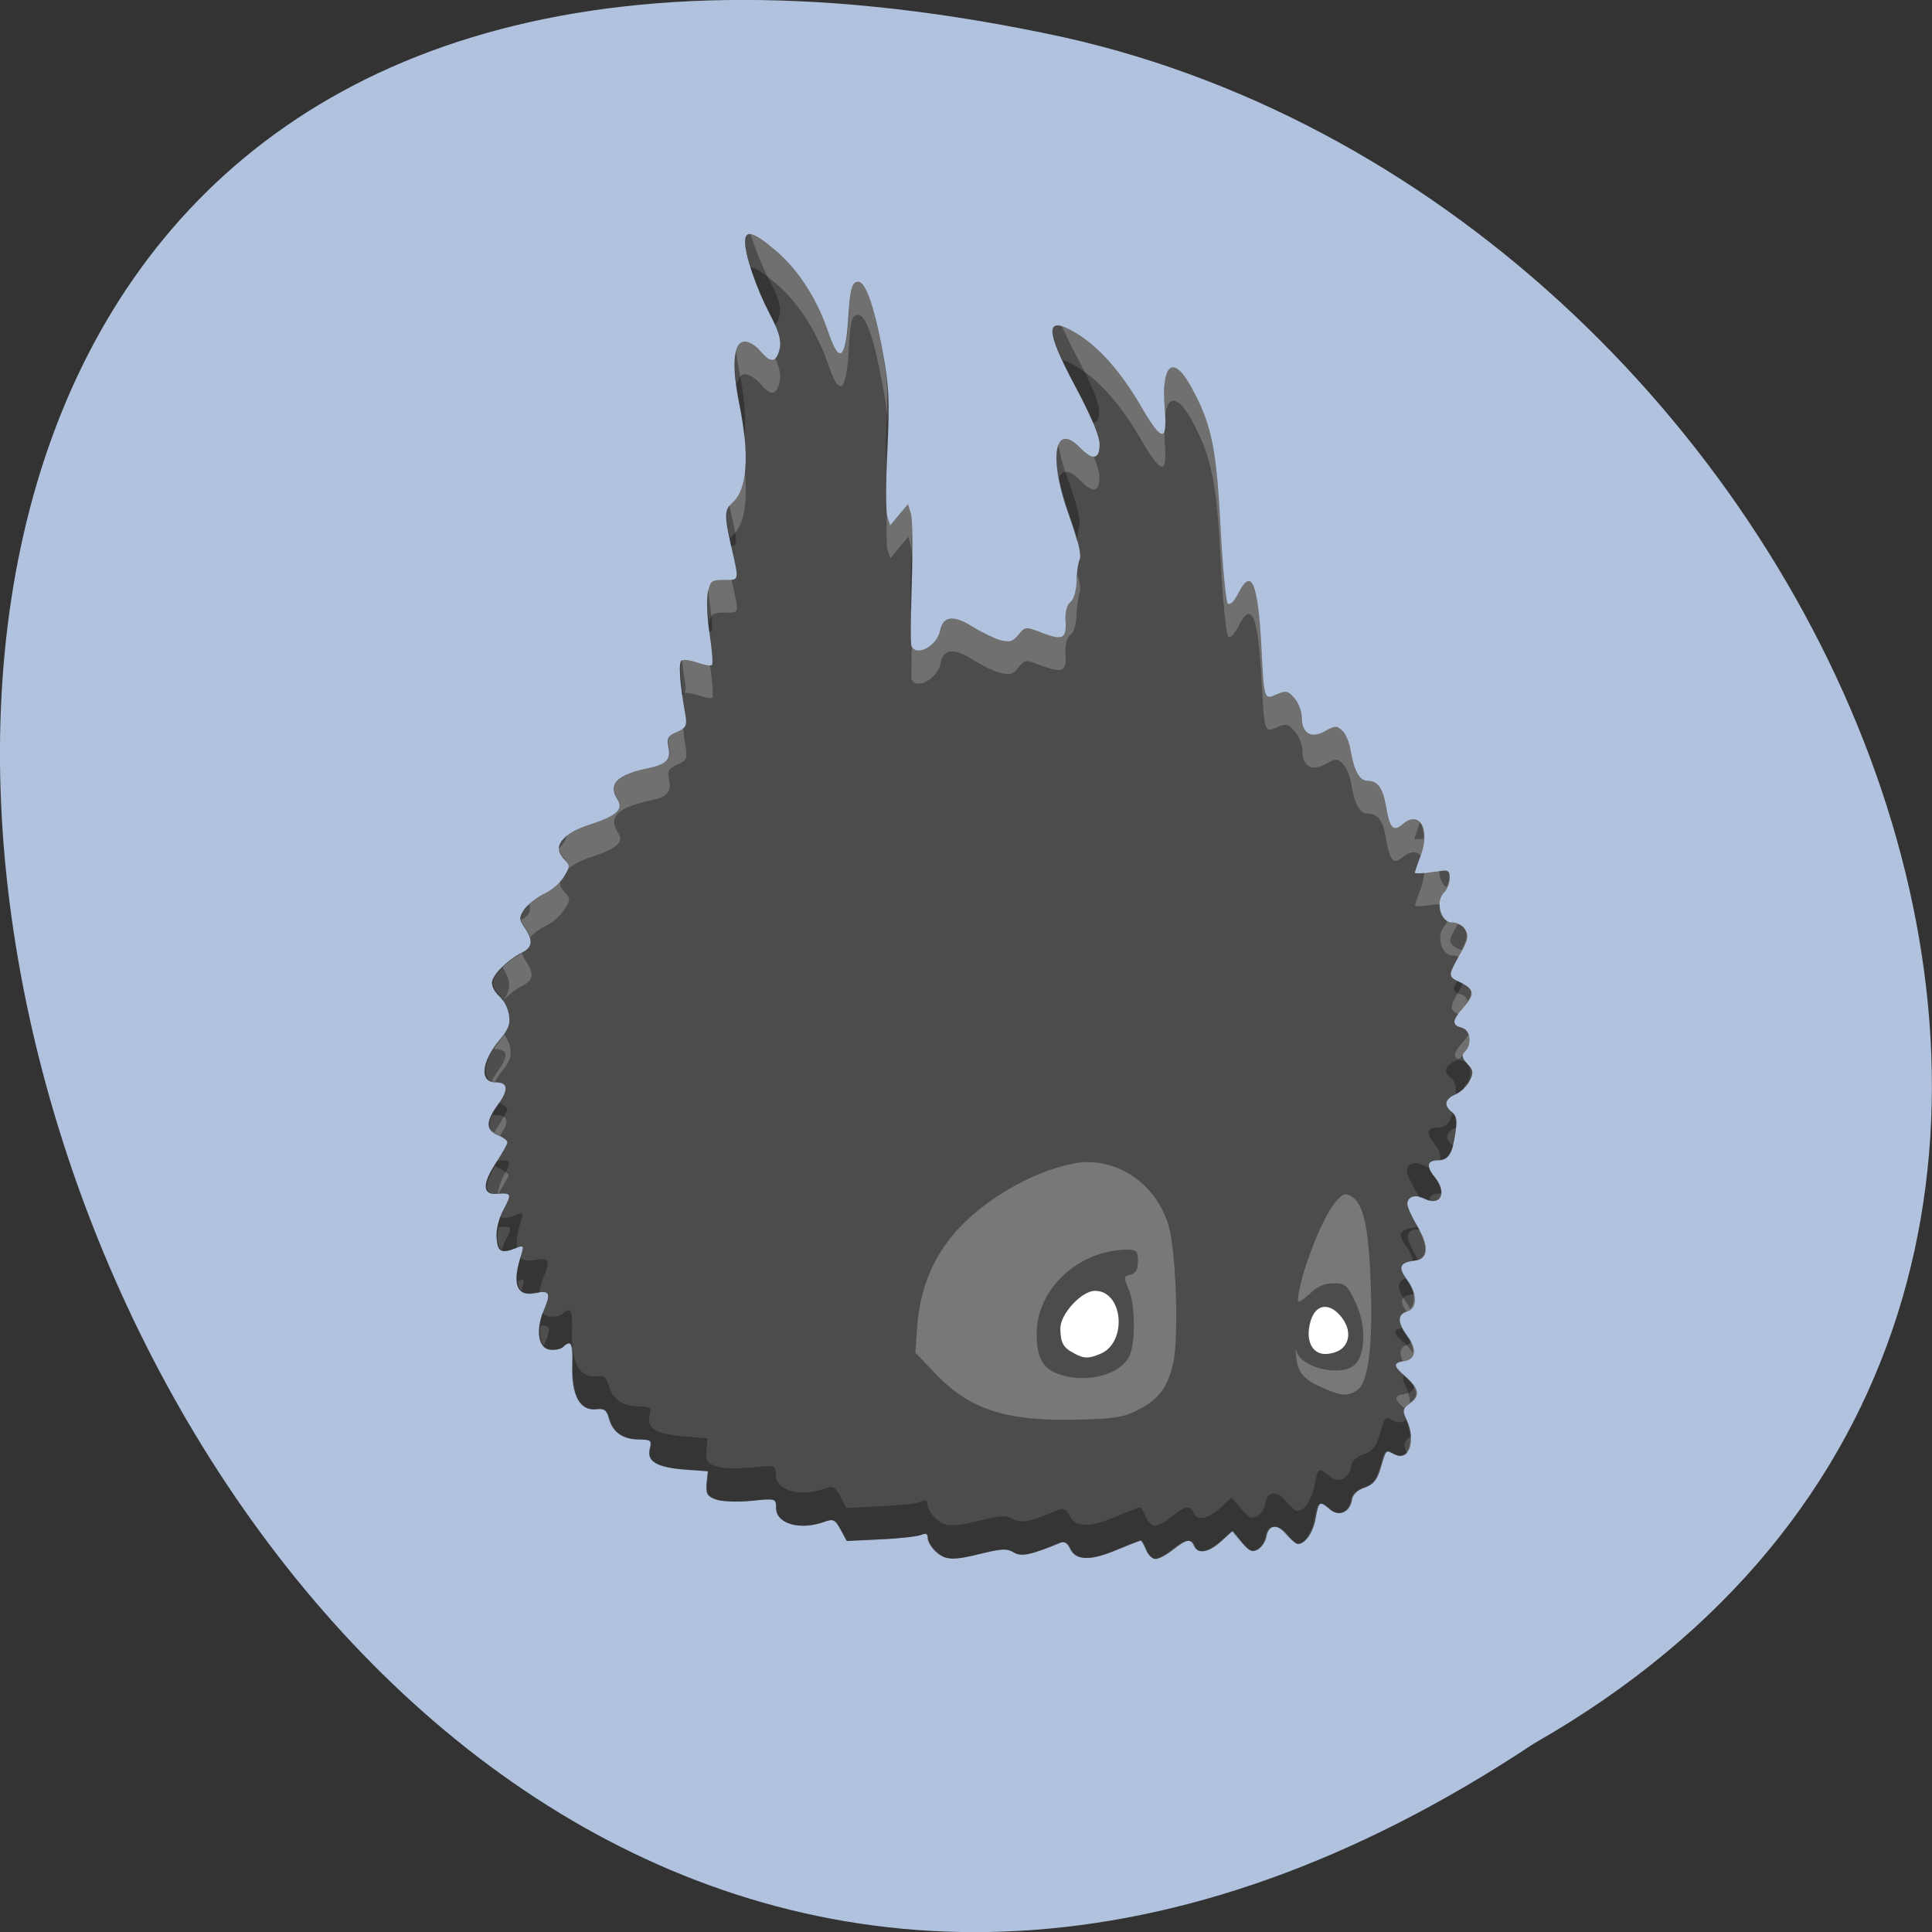 <svg xmlns="http://www.w3.org/2000/svg" viewBox="0 0 22 22"><rect x="0" y="0" width="22" height="22" fill="#333333" stroke="none"/><path d="m 17.465 19.855 c -16.539 10.996 -26.727 -24.07 -5.348 -19.43 c 8.836 1.98 14.199 14.387 5.348 19.43" fill="#b0c2de"/><path d="m 10.656 17.668 c -0.047 -0.047 -0.09 -0.117 -0.09 -0.156 c 0 -0.047 -0.02 -0.059 -0.074 -0.035 c -0.043 0.02 -0.254 0.043 -0.465 0.051 l -0.383 0.02 l -0.07 -0.129 c -0.063 -0.117 -0.086 -0.125 -0.184 -0.09 c -0.277 0.102 -0.551 0.023 -0.551 -0.156 c 0 -0.109 0 -0.113 -0.285 -0.082 c -0.16 0.016 -0.332 0.008 -0.402 -0.016 c -0.098 -0.039 -0.113 -0.066 -0.105 -0.184 l 0.016 -0.137 l -0.27 -0.02 c -0.316 -0.027 -0.43 -0.094 -0.391 -0.238 c 0.023 -0.094 0.012 -0.102 -0.121 -0.105 c -0.184 0 -0.301 -0.078 -0.344 -0.238 c -0.027 -0.098 -0.055 -0.117 -0.148 -0.105 c -0.184 0.02 -0.277 -0.156 -0.27 -0.488 c 0.008 -0.266 -0.012 -0.309 -0.105 -0.223 c -0.027 0.027 -0.094 0.039 -0.152 0.031 c -0.133 -0.016 -0.164 -0.223 -0.066 -0.457 c 0.078 -0.188 0.063 -0.219 -0.102 -0.188 c -0.215 0.043 -0.266 -0.105 -0.156 -0.445 c 0.027 -0.09 0.023 -0.098 -0.051 -0.07 c -0.176 0.07 -0.219 0.051 -0.23 -0.109 c -0.008 -0.098 0.02 -0.223 0.078 -0.328 c 0.094 -0.18 0.09 -0.188 -0.078 -0.176 c -0.16 0.012 -0.168 -0.109 -0.016 -0.344 c 0.078 -0.117 0.137 -0.227 0.137 -0.242 c 0 -0.02 -0.047 -0.059 -0.109 -0.082 c -0.141 -0.063 -0.141 -0.152 0.004 -0.352 c 0.121 -0.172 0.113 -0.25 -0.031 -0.25 c -0.184 0 -0.164 -0.234 0.047 -0.484 c 0.105 -0.125 0.125 -0.188 0.105 -0.293 c -0.012 -0.074 -0.063 -0.168 -0.109 -0.207 c -0.043 -0.035 -0.082 -0.105 -0.082 -0.148 c 0 -0.086 0.176 -0.266 0.344 -0.348 c 0.117 -0.059 0.125 -0.137 0.027 -0.281 c -0.066 -0.098 -0.066 -0.113 0 -0.211 c 0.043 -0.059 0.141 -0.137 0.223 -0.176 c 0.078 -0.035 0.18 -0.121 0.223 -0.191 c 0.074 -0.121 0.074 -0.129 -0.004 -0.211 c -0.125 -0.133 -0.012 -0.285 0.293 -0.383 c 0.316 -0.102 0.398 -0.176 0.32 -0.293 c -0.109 -0.172 0 -0.281 0.367 -0.355 c 0.195 -0.043 0.246 -0.098 0.215 -0.238 c -0.02 -0.102 -0.004 -0.129 0.098 -0.172 c 0.105 -0.047 0.117 -0.07 0.094 -0.203 c -0.066 -0.371 -0.078 -0.586 -0.039 -0.609 c 0.023 -0.016 0.105 -0.004 0.18 0.023 c 0.078 0.027 0.148 0.039 0.164 0.027 c 0.012 -0.016 0 -0.172 -0.027 -0.348 c -0.027 -0.18 -0.035 -0.391 -0.02 -0.473 c 0.027 -0.137 0.043 -0.148 0.184 -0.148 c 0.176 0 0.172 0.02 0.086 -0.363 c -0.086 -0.383 -0.082 -0.43 0.016 -0.523 c 0.164 -0.152 0.188 -0.543 0.074 -1.109 c -0.094 -0.465 -0.07 -0.719 0.063 -0.719 c 0.047 0 0.125 0.047 0.172 0.105 c 0.102 0.121 0.164 0.137 0.203 0.039 c 0.051 -0.125 0.027 -0.23 -0.102 -0.473 c -0.141 -0.27 -0.273 -0.652 -0.273 -0.805 c 0 -0.148 0.102 -0.117 0.367 0.113 c 0.25 0.219 0.457 0.543 0.586 0.926 c 0.121 0.355 0.195 0.297 0.223 -0.184 c 0.02 -0.328 0.043 -0.402 0.113 -0.402 c 0.082 0 0.176 0.262 0.27 0.75 c 0.082 0.437 0.09 0.59 0.063 1.164 c -0.02 0.367 -0.02 0.711 0 0.766 l 0.031 0.094 l 0.203 -0.242 l 0.035 0.117 c 0.016 0.066 0.02 0.418 0.008 0.781 c -0.012 0.363 -0.016 0.688 -0.004 0.715 c 0.051 0.133 0.293 0.004 0.328 -0.176 c 0.031 -0.16 0.152 -0.176 0.352 -0.051 c 0.105 0.066 0.25 0.137 0.324 0.16 c 0.117 0.031 0.148 0.02 0.215 -0.059 c 0.07 -0.09 0.086 -0.09 0.223 -0.039 c 0.273 0.109 0.324 0.094 0.313 -0.105 c -0.008 -0.113 0.012 -0.191 0.055 -0.227 c 0.039 -0.031 0.066 -0.129 0.07 -0.23 c 0 -0.094 0.016 -0.211 0.035 -0.254 c 0.023 -0.055 -0.02 -0.227 -0.113 -0.488 c -0.242 -0.668 -0.18 -1.09 0.117 -0.789 c 0.148 0.152 0.223 0.137 0.223 -0.035 c 0 -0.094 -0.094 -0.32 -0.266 -0.641 c -0.359 -0.672 -0.359 -0.844 0.008 -0.621 c 0.254 0.156 0.496 0.43 0.723 0.816 c 0.246 0.426 0.309 0.43 0.277 0.031 c -0.039 -0.523 0.105 -0.617 0.32 -0.207 c 0.215 0.402 0.27 0.676 0.316 1.57 c 0.023 0.453 0.063 0.844 0.082 0.863 c 0.027 0.023 0.074 -0.023 0.121 -0.117 c 0.148 -0.297 0.223 -0.125 0.262 0.609 c 0.031 0.617 0.031 0.605 0.176 0.543 c 0.105 -0.047 0.129 -0.039 0.203 0.047 c 0.047 0.055 0.082 0.152 0.082 0.215 c 0 0.184 0.109 0.246 0.266 0.156 c 0.113 -0.063 0.133 -0.063 0.195 -0.004 c 0.039 0.035 0.082 0.137 0.094 0.223 c 0.043 0.242 0.102 0.348 0.195 0.348 c 0.113 0 0.172 0.082 0.207 0.281 c 0.043 0.258 0.082 0.305 0.188 0.215 c 0.191 -0.168 0.32 0.047 0.211 0.348 c -0.039 0.102 -0.07 0.195 -0.07 0.203 c 0 0.012 0.09 0.008 0.199 -0.008 c 0.188 -0.027 0.199 -0.023 0.199 0.066 c 0 0.055 -0.027 0.129 -0.066 0.168 c -0.102 0.109 -0.039 0.34 0.094 0.34 c 0.059 0 0.125 0.035 0.152 0.086 c 0.039 0.07 0.027 0.125 -0.066 0.281 c -0.137 0.242 -0.137 0.25 0.008 0.316 c 0.16 0.078 0.168 0.133 0.039 0.281 c -0.137 0.152 -0.141 0.203 -0.027 0.234 c 0.102 0.023 0.125 0.191 0.039 0.273 c -0.039 0.039 -0.035 0.07 0.027 0.137 c 0.07 0.07 0.074 0.105 0.031 0.191 c -0.027 0.059 -0.102 0.129 -0.16 0.156 c -0.129 0.055 -0.145 0.129 -0.043 0.207 c 0.051 0.039 0.059 0.098 0.035 0.246 c -0.031 0.227 -0.082 0.301 -0.195 0.301 c -0.125 0 -0.141 0.066 -0.043 0.184 c 0.152 0.184 0.074 0.348 -0.117 0.25 c -0.102 -0.051 -0.191 -0.02 -0.191 0.063 c 0 0.035 0.051 0.148 0.113 0.25 c 0.137 0.227 0.129 0.375 -0.027 0.395 c -0.172 0.02 -0.195 0.074 -0.094 0.211 c 0.121 0.16 0.125 0.332 0.008 0.367 c -0.117 0.035 -0.113 0.125 0 0.281 c 0.113 0.148 0.098 0.266 -0.035 0.285 c -0.125 0.016 -0.125 0.055 -0.008 0.156 c 0.176 0.152 0.195 0.234 0.082 0.32 c -0.09 0.063 -0.098 0.086 -0.051 0.184 c 0.117 0.246 0.035 0.488 -0.133 0.402 c -0.102 -0.055 -0.094 -0.063 -0.16 0.16 c -0.039 0.133 -0.082 0.184 -0.18 0.219 c -0.082 0.027 -0.137 0.078 -0.145 0.137 c -0.023 0.145 -0.148 0.199 -0.25 0.109 c -0.117 -0.102 -0.129 -0.09 -0.164 0.102 c -0.027 0.16 -0.117 0.293 -0.199 0.293 c -0.023 0 -0.078 -0.047 -0.129 -0.109 c -0.105 -0.125 -0.211 -0.113 -0.234 0.031 c -0.008 0.051 -0.051 0.113 -0.094 0.141 c -0.063 0.035 -0.094 0.023 -0.184 -0.082 l -0.105 -0.129 l -0.129 0.117 c -0.141 0.129 -0.266 0.152 -0.305 0.055 c -0.039 -0.09 -0.094 -0.078 -0.246 0.043 c -0.074 0.059 -0.16 0.105 -0.199 0.105 c -0.035 0 -0.082 -0.047 -0.105 -0.105 c -0.023 -0.059 -0.051 -0.105 -0.059 -0.105 c -0.012 0 -0.133 0.047 -0.273 0.105 c -0.301 0.129 -0.469 0.125 -0.531 -0.012 c -0.027 -0.063 -0.066 -0.086 -0.109 -0.07 c -0.34 0.141 -0.449 0.164 -0.535 0.113 c -0.074 -0.047 -0.137 -0.043 -0.352 0.008 c -0.34 0.086 -0.426 0.082 -0.535 -0.02" fill="#4c4c4c"/><path d="m 12.398 13.234 c -0.059 -0.004 -0.117 0.004 -0.176 0.016 c -0.492 0.094 -1.074 0.445 -1.387 0.832 c -0.23 0.285 -0.359 0.617 -0.391 1.02 l -0.02 0.301 l 0.23 0.242 c 0.395 0.41 0.805 0.543 1.641 0.52 c 0.371 -0.008 0.5 -0.027 0.648 -0.102 c 0.246 -0.121 0.355 -0.262 0.418 -0.547 c 0.063 -0.305 0.031 -1.27 -0.055 -1.563 c -0.129 -0.43 -0.504 -0.715 -0.91 -0.719 m 0.449 0.996 c 0.098 0 0.113 0.02 0.113 0.133 c 0 0.094 -0.023 0.137 -0.086 0.152 c -0.078 0.02 -0.078 0.031 -0.02 0.164 c 0.074 0.176 0.082 0.609 0.008 0.762 c -0.098 0.207 -0.461 0.309 -0.766 0.219 c -0.215 -0.063 -0.289 -0.184 -0.289 -0.473 c 0 -0.512 0.48 -0.957 1.039 -0.957" fill="#787878"/><path d="m 12.535 15.414 c 0.305 -0.133 0.254 -0.715 -0.066 -0.715 c -0.152 0 -0.395 0.262 -0.395 0.43 c 0.004 0.164 0.031 0.215 0.156 0.281 c 0.113 0.063 0.168 0.063 0.305 0.004" fill="#fff"/><path d="m 15.457 15.828 c 0.125 -0.094 0.176 -0.496 0.152 -1.195 c -0.023 -0.66 -0.082 -0.93 -0.223 -1.012 c -0.066 -0.039 -0.102 -0.027 -0.184 0.074 c -0.156 0.184 -0.418 0.875 -0.422 1.117 c 0 0.027 0.055 -0.008 0.129 -0.074 c 0.09 -0.09 0.172 -0.125 0.277 -0.125 c 0.133 0 0.156 0.02 0.25 0.219 c 0.121 0.25 0.117 0.586 -0.008 0.707 c -0.152 0.145 -0.613 0.039 -0.664 -0.152 c -0.012 -0.039 -0.012 -0.012 -0.004 0.066 c 0.02 0.18 0.086 0.258 0.305 0.352 c 0.211 0.094 0.285 0.098 0.391 0.023" fill="#787878"/><g fill="#fff"><path d="m 15.285 15.352 c 0.102 -0.094 0.086 -0.25 -0.031 -0.379 c -0.133 -0.148 -0.281 -0.113 -0.332 0.078 c -0.059 0.207 0.016 0.367 0.168 0.367 c 0.07 0 0.156 -0.027 0.195 -0.066"/><path d="m 8.531 2.664 c -0.031 0.004 -0.047 0.035 -0.047 0.09 c 0 0.063 0.027 0.172 0.063 0.289 c 0.059 0.004 0.152 0.07 0.305 0.199 c 0.25 0.219 0.457 0.547 0.586 0.926 c 0.121 0.359 0.199 0.297 0.227 -0.184 c 0.016 -0.324 0.035 -0.398 0.109 -0.398 c 0.082 0 0.176 0.258 0.266 0.746 c 0.039 0.199 0.059 0.336 0.07 0.484 c 0.004 -0.316 -0.008 -0.527 -0.07 -0.859 c -0.09 -0.488 -0.184 -0.75 -0.266 -0.75 c -0.074 0 -0.094 0.074 -0.109 0.402 c -0.027 0.477 -0.105 0.539 -0.227 0.18 c -0.129 -0.379 -0.336 -0.703 -0.586 -0.922 c -0.164 -0.145 -0.266 -0.211 -0.32 -0.203 m 3.523 1.043 c -0.102 -0.012 -0.078 0.121 0.043 0.391 c 0.043 0.012 0.094 0.035 0.164 0.078 c 0.254 0.152 0.496 0.426 0.723 0.816 c 0.246 0.422 0.309 0.43 0.277 0.027 c -0.004 -0.059 0 -0.09 0 -0.141 c -0.02 0.125 -0.098 0.039 -0.277 -0.266 c -0.227 -0.387 -0.469 -0.664 -0.723 -0.816 c -0.09 -0.055 -0.16 -0.086 -0.207 -0.09 m -3.57 0.18 c -0.109 0 -0.141 0.176 -0.098 0.492 c 0.02 -0.066 0.047 -0.117 0.098 -0.117 c 0.047 0 0.125 0.051 0.172 0.109 c 0.102 0.121 0.164 0.133 0.203 0.039 c 0.039 -0.098 0.031 -0.184 -0.031 -0.332 c -0.039 0.035 -0.094 0.008 -0.172 -0.086 c -0.047 -0.059 -0.125 -0.105 -0.172 -0.105 m 4.895 0.297 c -0.094 -0.027 -0.141 0.133 -0.113 0.461 c 0 0.043 0 0.063 0 0.098 c 0.027 -0.254 0.152 -0.246 0.32 0.074 c 0.211 0.398 0.266 0.676 0.313 1.566 c 0.023 0.453 0.063 0.844 0.086 0.867 c 0.023 0.023 0.07 -0.027 0.117 -0.117 c 0.148 -0.301 0.223 -0.129 0.262 0.609 c 0.035 0.613 0.031 0.605 0.18 0.539 c 0.102 -0.043 0.125 -0.039 0.199 0.051 c 0.047 0.051 0.086 0.148 0.086 0.215 c 0 0.18 0.105 0.242 0.262 0.156 c 0.117 -0.066 0.137 -0.066 0.195 -0.008 c 0.039 0.035 0.082 0.137 0.098 0.223 c 0.039 0.242 0.098 0.348 0.191 0.348 c 0.113 0 0.176 0.082 0.207 0.285 c 0.043 0.254 0.086 0.301 0.188 0.211 c 0.09 -0.074 0.164 -0.07 0.207 -0.016 c 0.004 -0.008 0.004 -0.008 0.004 -0.012 c 0.113 -0.305 -0.016 -0.516 -0.211 -0.348 c -0.102 0.09 -0.145 0.043 -0.188 -0.215 c -0.031 -0.203 -0.094 -0.281 -0.207 -0.281 c -0.094 0 -0.152 -0.105 -0.191 -0.348 c -0.016 -0.09 -0.059 -0.188 -0.098 -0.227 c -0.059 -0.059 -0.078 -0.055 -0.195 0.008 c -0.156 0.09 -0.262 0.023 -0.262 -0.156 c 0 -0.063 -0.039 -0.16 -0.086 -0.215 c -0.074 -0.086 -0.098 -0.094 -0.199 -0.047 c -0.148 0.063 -0.145 0.074 -0.18 -0.543 c -0.039 -0.734 -0.113 -0.91 -0.262 -0.609 c -0.047 0.094 -0.094 0.141 -0.117 0.117 c -0.023 -0.02 -0.063 -0.41 -0.086 -0.863 c -0.047 -0.891 -0.102 -1.168 -0.313 -1.57 c -0.082 -0.152 -0.152 -0.234 -0.207 -0.254 m -1.258 0.813 c -0.09 0.016 -0.113 0.184 -0.063 0.445 c 0.035 -0.09 0.117 -0.098 0.242 0.031 c 0.145 0.148 0.219 0.137 0.219 -0.039 c 0 -0.047 -0.023 -0.129 -0.07 -0.242 c -0.035 0 -0.086 -0.031 -0.148 -0.098 c -0.074 -0.074 -0.137 -0.105 -0.18 -0.098 m -3.641 0.367 c -0.016 0.16 -0.059 0.281 -0.133 0.352 c -0.086 0.086 -0.094 0.145 -0.035 0.422 c 0.012 -0.016 0.02 -0.027 0.035 -0.043 c 0.125 -0.117 0.168 -0.371 0.133 -0.73 m 1.863 0.371 l -0.102 0.125 l -0.102 0.121 l -0.035 -0.098 c -0.004 -0.012 -0.004 -0.09 -0.004 -0.141 c -0.008 0.258 -0.008 0.48 0.004 0.52 l 0.035 0.098 l 0.102 -0.125 l 0.102 -0.121 l 0.031 0.121 c 0.004 0.023 0.008 0.117 0.012 0.203 c 0.004 -0.281 0 -0.527 -0.012 -0.582 m 1.895 0.688 c -0.004 0.031 -0.012 0.051 -0.012 0.082 c 0 0.102 -0.031 0.199 -0.07 0.23 c -0.043 0.035 -0.063 0.113 -0.055 0.227 c 0.012 0.195 -0.035 0.215 -0.313 0.105 c -0.137 -0.055 -0.152 -0.051 -0.223 0.039 c -0.063 0.078 -0.094 0.09 -0.211 0.055 c -0.078 -0.02 -0.223 -0.09 -0.324 -0.156 c -0.203 -0.125 -0.32 -0.109 -0.352 0.051 c -0.035 0.18 -0.277 0.309 -0.328 0.18 c 0 0.141 -0.008 0.359 -0.004 0.375 c 0.051 0.133 0.297 0.004 0.332 -0.176 c 0.031 -0.164 0.148 -0.18 0.352 -0.051 c 0.102 0.066 0.246 0.137 0.324 0.156 c 0.117 0.031 0.148 0.023 0.211 -0.059 c 0.07 -0.086 0.086 -0.09 0.223 -0.035 c 0.277 0.105 0.324 0.09 0.313 -0.105 c -0.008 -0.117 0.012 -0.195 0.055 -0.23 c 0.039 -0.027 0.07 -0.125 0.07 -0.227 c 0.004 -0.098 0.02 -0.211 0.035 -0.258 c 0.016 -0.027 0.004 -0.105 -0.023 -0.203 m -3.941 0.055 c -0.02 0.004 -0.047 0.004 -0.082 0.004 c -0.141 0 -0.156 0.012 -0.184 0.148 c -0.012 0.063 -0.004 0.203 0.008 0.344 c 0.023 -0.102 0.051 -0.117 0.176 -0.117 c 0.176 0 0.172 0.023 0.086 -0.359 c 0 -0.008 0 -0.012 -0.004 -0.02 m -0.492 0.918 c -0.031 -0.004 -0.059 -0.004 -0.07 0.004 c -0.027 0.016 -0.02 0.168 0.008 0.375 c 0.027 -0.012 0.102 0 0.176 0.023 c 0.074 0.027 0.148 0.043 0.16 0.027 c 0.012 -0.012 0.004 -0.168 -0.023 -0.348 c -0.004 -0.008 -0.004 -0.02 -0.004 -0.027 c -0.031 0 -0.078 -0.008 -0.133 -0.027 c -0.039 -0.016 -0.078 -0.023 -0.113 -0.027 m -0.059 0.781 c -0.02 0.012 -0.039 0.02 -0.066 0.035 c -0.102 0.043 -0.117 0.07 -0.094 0.172 c 0.027 0.141 -0.023 0.195 -0.215 0.238 c -0.367 0.078 -0.48 0.184 -0.371 0.355 c 0.078 0.117 0 0.191 -0.316 0.293 c -0.305 0.098 -0.422 0.25 -0.293 0.383 c 0.047 0.051 0.055 0.086 0.043 0.125 c 0.055 -0.047 0.133 -0.094 0.25 -0.133 c 0.316 -0.102 0.395 -0.176 0.316 -0.289 c -0.109 -0.172 0.004 -0.281 0.371 -0.359 c 0.191 -0.039 0.242 -0.094 0.215 -0.234 c -0.023 -0.102 -0.008 -0.129 0.094 -0.176 c 0.105 -0.047 0.117 -0.066 0.094 -0.203 c -0.016 -0.09 -0.02 -0.137 -0.027 -0.207 m 8.703 1.617 c -0.027 -0.008 -0.078 -0.004 -0.168 0.012 c -0.055 0.008 -0.063 0.004 -0.098 0.004 c -0.004 0.055 -0.012 0.113 -0.035 0.18 c -0.039 0.102 -0.07 0.195 -0.07 0.203 c 0 0.012 0.094 0.008 0.203 -0.008 c 0.047 -0.008 0.055 -0.004 0.086 -0.008 c 0 -0.051 0.012 -0.098 0.047 -0.137 c 0.035 -0.039 0.063 -0.113 0.063 -0.164 c 0 -0.047 0 -0.07 -0.027 -0.082 m -10.11 0.129 c -0.051 0.051 -0.113 0.105 -0.172 0.133 c -0.078 0.035 -0.18 0.117 -0.219 0.176 c -0.07 0.098 -0.07 0.113 -0.004 0.211 c 0.031 0.043 0.047 0.078 0.059 0.109 c 0.047 -0.047 0.105 -0.094 0.164 -0.121 c 0.082 -0.035 0.18 -0.121 0.223 -0.191 c 0.074 -0.117 0.074 -0.129 0 -0.207 c -0.035 -0.035 -0.051 -0.074 -0.051 -0.109 m 10.11 0.438 c -0.008 0.023 -0.02 0.043 -0.031 0.059 c -0.105 0.109 -0.043 0.34 0.09 0.34 c 0.023 0 0.051 0.008 0.07 0.02 c 0.008 -0.012 0.012 -0.02 0.02 -0.031 c 0.09 -0.156 0.102 -0.211 0.063 -0.281 c -0.027 -0.047 -0.09 -0.086 -0.152 -0.086 c -0.02 0 -0.039 -0.008 -0.059 -0.02 m -10.539 0.371 c -0.164 0.082 -0.332 0.254 -0.332 0.34 c 0 0.043 0.039 0.113 0.086 0.148 c 0.012 0.012 0.02 0.031 0.031 0.047 c 0.066 -0.063 0.148 -0.129 0.227 -0.168 c 0.117 -0.059 0.125 -0.137 0.027 -0.281 c -0.027 -0.039 -0.035 -0.063 -0.039 -0.086 m 10.711 0.344 c -0.012 0.02 -0.012 0.027 -0.023 0.051 c -0.129 0.219 -0.137 0.246 -0.023 0.305 c 0.016 -0.027 0.035 -0.051 0.066 -0.086 c 0.125 -0.141 0.117 -0.195 -0.02 -0.27 m -10.914 0.582 c -0.016 0.02 -0.02 0.035 -0.043 0.063 c -0.199 0.238 -0.227 0.457 -0.066 0.48 c 0.02 -0.035 0.039 -0.07 0.066 -0.105 c 0.105 -0.125 0.129 -0.184 0.109 -0.293 c -0.012 -0.051 -0.039 -0.102 -0.066 -0.145 m 10.984 0 c -0.016 0.02 -0.027 0.039 -0.051 0.066 c -0.137 0.152 -0.141 0.203 -0.023 0.234 c 0.102 0.023 0.121 0.191 0.035 0.273 c -0.016 0.016 -0.02 0.031 -0.02 0.047 c 0.035 -0.027 0.066 -0.063 0.082 -0.094 c 0.039 -0.09 0.035 -0.121 -0.031 -0.195 c -0.063 -0.066 -0.07 -0.098 -0.031 -0.133 c 0.055 -0.055 0.063 -0.137 0.039 -0.199 m -11.12 0.914 c -0.059 0.121 -0.035 0.188 0.07 0.234 c 0.008 0 0.012 0.004 0.016 0.008 c 0.109 -0.156 0.098 -0.234 -0.039 -0.234 c -0.02 0 -0.031 -0.004 -0.047 -0.008 m 10.977 0.145 c -0.125 0.055 -0.141 0.129 -0.039 0.207 c 0.004 0 0.004 0.004 0.008 0.008 c 0.012 -0.035 0.02 -0.082 0.027 -0.137 c 0.008 -0.035 0.004 -0.055 0.004 -0.078 m -10.945 0.438 c -0.133 0.219 -0.125 0.332 0.031 0.32 c 0 0 0 0 0.004 0 c 0.059 -0.098 0.117 -0.195 0.117 -0.211 c 0 -0.02 -0.051 -0.055 -0.113 -0.082 c -0.016 -0.008 -0.027 -0.016 -0.039 -0.027 m 10.773 0.313 c -0.012 0 -0.02 0.004 -0.031 0.004 c -0.078 0 -0.105 0.031 -0.098 0.078 c 0.082 0.02 0.125 -0.02 0.129 -0.082 m -10.648 0.383 c -0.02 -0.004 -0.051 0 -0.086 0.004 c -0.008 0.043 -0.016 0.086 -0.012 0.125 c 0.008 0.07 0.02 0.109 0.047 0.133 c 0.012 -0.031 0.02 -0.059 0.031 -0.086 c 0.07 -0.133 0.09 -0.172 0.02 -0.176 m 10.387 0.031 c -0.07 -0.008 -0.121 0.023 -0.121 0.086 c 0 0.035 0.051 0.145 0.113 0.25 c 0.004 0 0.004 0 0.004 0.004 c 0.113 -0.035 0.121 -0.152 0.023 -0.332 c -0.008 -0.004 -0.016 -0.008 -0.02 -0.008 m -10.191 0.574 c -0.004 -0.008 -0.027 -0.004 -0.059 0.012 c 0.004 0.043 0.012 0.086 0.039 0.109 c 0.004 -0.016 0.004 -0.023 0.008 -0.039 c 0.016 -0.047 0.02 -0.07 0.012 -0.082 m 10.141 0.16 c -0.152 0.02 -0.172 0.074 -0.082 0.199 c 0.004 0 0.008 0 0.012 -0.004 c 0.074 -0.023 0.094 -0.102 0.07 -0.199 m -9.902 0.363 c -0.012 -0.004 -0.027 0 -0.043 0.004 c -0.012 0.098 0 0.18 0.039 0.227 c 0.004 -0.012 0.004 -0.023 0.012 -0.035 c 0.059 -0.141 0.063 -0.191 -0.008 -0.195 m 9.871 0.184 c -0.012 0.012 -0.023 0.027 -0.039 0.031 c -0.09 0.027 -0.105 0.09 -0.055 0.191 c 0.008 0 0.012 -0.004 0.02 -0.004 c 0.113 -0.016 0.137 -0.102 0.074 -0.219 m 0.035 0.504 c -0.008 0.051 -0.043 0.082 -0.109 0.09 c -0.125 0.02 -0.125 0.059 -0.008 0.16 c 0.004 0.004 0.008 0.008 0.012 0.012 c 0.012 -0.023 0.031 -0.043 0.07 -0.07 c 0.078 -0.055 0.086 -0.113 0.035 -0.191 m -0.031 0.566 c -0.004 0 -0.004 0.004 -0.004 0.004 c -0.09 0.066 -0.098 0.086 -0.051 0.184 c 0.004 0.004 0.004 0.004 0.004 0.008 c 0.039 -0.039 0.055 -0.109 0.051 -0.195" fill-opacity="0.2"/></g><path d="m 8.531 2.664 c -0.031 0.004 -0.047 0.035 -0.047 0.09 c 0 0.152 0.133 0.531 0.273 0.801 c 0.027 0.055 0.051 0.102 0.07 0.145 c 0.012 -0.008 0.02 -0.023 0.031 -0.047 c 0.051 -0.125 0.027 -0.23 -0.102 -0.473 c -0.082 -0.156 -0.156 -0.348 -0.211 -0.516 c -0.004 0 -0.012 0 -0.016 0 m 3.523 1.043 c -0.137 -0.016 -0.07 0.207 0.199 0.707 c 0.086 0.16 0.148 0.293 0.195 0.402 c 0.043 0 0.07 -0.039 0.07 -0.137 c 0 -0.094 -0.094 -0.32 -0.266 -0.641 c -0.07 -0.129 -0.113 -0.227 -0.156 -0.32 c -0.016 -0.004 -0.031 -0.012 -0.043 -0.012 m -3.668 0.297 c -0.031 0.113 -0.023 0.313 0.035 0.602 c 0.027 0.137 0.047 0.262 0.059 0.379 c 0.02 -0.191 0.004 -0.445 -0.059 -0.758 c -0.016 -0.082 -0.027 -0.152 -0.035 -0.223 m 4.875 0.363 c -0.004 0.035 0 0.09 0 0.137 c 0.004 -0.031 0.004 -0.086 0 -0.137 m -3.152 0.07 c -0.004 0.102 0 0.168 -0.008 0.309 c -0.012 0.266 -0.012 0.48 -0.004 0.617 c 0 -0.082 0 -0.152 0.004 -0.242 c 0.016 -0.316 0.02 -0.504 0.008 -0.684 m 1.945 0.629 c -0.051 0.125 -0.02 0.426 0.125 0.816 c 0.039 0.113 0.066 0.207 0.09 0.281 c 0.004 -0.066 0.012 -0.141 0.023 -0.172 c 0.02 -0.055 -0.02 -0.227 -0.113 -0.488 c -0.063 -0.164 -0.102 -0.313 -0.125 -0.438 m -3.746 0.691 c -0.055 0.074 -0.047 0.16 0.02 0.465 c 0.082 -0.008 0.07 -0.059 0.004 -0.359 c -0.012 -0.043 -0.016 -0.07 -0.023 -0.105 m 2.074 0.301 c 0 0.07 0 0.129 0 0.203 c -0.016 0.363 -0.016 0.684 -0.004 0.715 c 0.004 -0.125 -0.004 -0.164 0.004 -0.34 c 0.008 -0.23 0.008 -0.426 0 -0.578 m -2.313 0.656 c -0.004 0.012 -0.008 0.02 -0.008 0.035 c -0.016 0.078 -0.008 0.273 0.016 0.441 c 0.012 0 0.027 0.004 0.027 0 c 0.016 -0.012 0.004 -0.168 -0.023 -0.348 c -0.008 -0.043 -0.008 -0.086 -0.012 -0.129 m -0.305 0.805 c -0.031 0.016 -0.023 0.176 0.008 0.398 c 0.043 -0.031 0.047 -0.07 0.027 -0.168 c -0.016 -0.098 -0.02 -0.156 -0.031 -0.23 c 0 0 -0.004 -0.004 -0.004 0 m 8.406 1.848 c -0.031 0.094 -0.063 0.184 -0.063 0.191 c 0 0.004 0.066 -0.004 0.105 -0.004 c 0.004 -0.082 -0.008 -0.148 -0.043 -0.188 m -9.711 0.152 c -0.055 0.047 -0.094 0.098 -0.094 0.145 c 0.02 -0.02 0.043 -0.039 0.055 -0.059 c 0.027 -0.043 0.031 -0.063 0.039 -0.086 m 10.02 0.395 c -0.016 -0.004 -0.059 0.004 -0.086 0.008 c 0 0.074 0.027 0.148 0.082 0.184 c 0.02 -0.039 0.031 -0.078 0.031 -0.109 c 0 -0.047 -0.004 -0.07 -0.027 -0.082 m -10.449 0.383 c -0.02 0.02 -0.043 0.039 -0.055 0.055 c -0.039 0.059 -0.047 0.09 -0.043 0.125 c 0.004 -0.004 0.012 -0.008 0.016 -0.008 c 0.082 -0.043 0.105 -0.094 0.082 -0.172 m 10.574 0.227 c -0.121 0.203 -0.117 0.223 0.02 0.289 c 0.008 0.004 0.012 0.004 0.02 0.008 c 0.059 -0.109 0.074 -0.172 0.043 -0.23 c -0.016 -0.031 -0.047 -0.055 -0.082 -0.066 m -10.883 0.488 c -0.07 0.066 -0.117 0.137 -0.117 0.18 c 0 0.047 0.035 0.113 0.082 0.152 c 0.016 0.012 0.027 0.035 0.043 0.055 c 0.059 -0.082 0.082 -0.145 0.066 -0.227 c -0.012 -0.059 -0.043 -0.117 -0.074 -0.16 m 10.879 0.16 c -0.066 0.09 -0.051 0.129 0.039 0.152 c 0.039 0.008 0.063 0.039 0.074 0.078 c 0.07 -0.102 0.047 -0.152 -0.086 -0.215 c -0.012 -0.004 -0.02 -0.008 -0.027 -0.016 m -10.977 0.773 c -0.121 0.184 -0.137 0.34 -0.023 0.371 c 0.016 -0.035 0.043 -0.074 0.074 -0.121 c 0.121 -0.168 0.113 -0.246 -0.031 -0.246 c -0.008 0 -0.016 -0.004 -0.023 -0.004 m 11.04 0.078 c -0.027 0.023 -0.055 0.047 -0.082 0.059 c -0.129 0.055 -0.145 0.129 -0.043 0.207 c 0.039 0.031 0.047 0.086 0.043 0.172 c 0.059 -0.027 0.133 -0.098 0.16 -0.156 c 0.043 -0.09 0.039 -0.121 -0.031 -0.191 c -0.035 -0.039 -0.047 -0.066 -0.047 -0.09 m -10.973 0.535 c -0.004 0.004 -0.008 0.008 -0.012 0.016 c -0.125 0.172 -0.137 0.262 -0.043 0.324 c 0.004 -0.008 0.008 -0.016 0.012 -0.023 c 0.074 -0.117 0.137 -0.227 0.137 -0.246 c 0 -0.016 -0.043 -0.047 -0.094 -0.07 m 10.855 0.117 c -0.031 0.117 -0.082 0.164 -0.168 0.164 c -0.125 0 -0.137 0.063 -0.043 0.18 c 0.063 0.074 0.078 0.137 0.07 0.188 c 0.094 -0.012 0.141 -0.09 0.172 -0.293 c 0.02 -0.137 0.012 -0.195 -0.031 -0.238 m -10.785 0.539 c -0.023 -0.004 -0.055 0 -0.094 0.004 c -0.008 0.016 -0.008 0.016 -0.02 0.035 c -0.152 0.23 -0.145 0.355 0.016 0.34 c 0.004 0 0.008 0 0.008 0 c 0.016 -0.066 0.035 -0.137 0.07 -0.203 c 0.07 -0.133 0.086 -0.172 0.02 -0.176 m 10.383 0.031 c -0.066 -0.008 -0.117 0.023 -0.117 0.086 c 0 0.035 0.051 0.148 0.113 0.25 c 0.012 0.016 0.016 0.031 0.023 0.051 c 0.02 0.004 0.035 0.008 0.055 0.016 c 0.191 0.094 0.27 -0.066 0.117 -0.25 c -0.035 -0.043 -0.051 -0.078 -0.055 -0.105 c -0.02 -0.004 -0.039 -0.012 -0.063 -0.023 c -0.027 -0.012 -0.051 -0.02 -0.074 -0.023 m -10.188 0.574 c -0.008 -0.008 -0.027 -0.004 -0.066 0.012 c -0.098 0.039 -0.152 0.047 -0.184 0.02 c -0.031 0.086 -0.055 0.172 -0.047 0.246 c 0.016 0.16 0.055 0.18 0.23 0.109 c 0.004 0 0.004 0 0.004 0 c -0.008 -0.074 0.004 -0.172 0.047 -0.305 c 0.016 -0.047 0.02 -0.07 0.016 -0.082 m 10.184 0.145 c -0.012 0 -0.016 0.008 -0.027 0.012 c -0.172 0.02 -0.195 0.074 -0.094 0.211 c 0.043 0.059 0.066 0.113 0.078 0.168 c 0.008 0 0.008 0 0.016 -0.004 c 0.156 -0.02 0.164 -0.164 0.027 -0.387 m -10.207 0.355 c -0.094 0.305 -0.039 0.445 0.164 0.406 c 0.023 -0.004 0.035 -0.004 0.051 -0.008 c 0.008 -0.055 0.023 -0.117 0.051 -0.184 c 0.078 -0.188 0.063 -0.219 -0.102 -0.188 c -0.074 0.016 -0.129 0.004 -0.164 -0.027 m 10.08 0.238 c -0.102 0.039 -0.102 0.125 0.012 0.277 c 0.016 0.023 0.027 0.043 0.039 0.066 c 0.066 -0.063 0.055 -0.199 -0.047 -0.336 c -0.004 -0.004 -0.004 -0.004 -0.004 -0.008 m -9.539 0.363 c -0.016 0.004 -0.035 0.016 -0.059 0.039 c -0.027 0.027 -0.094 0.039 -0.152 0.031 c -0.031 -0.004 -0.059 -0.02 -0.078 -0.043 c -0.078 0.215 -0.047 0.402 0.078 0.422 c 0.059 0.008 0.125 -0.008 0.152 -0.031 c 0.094 -0.09 0.113 -0.047 0.105 0.219 c -0.008 0.332 0.09 0.508 0.27 0.488 c 0.094 -0.008 0.121 0.008 0.148 0.109 c 0.043 0.156 0.16 0.234 0.344 0.238 c 0.133 0 0.145 0.012 0.121 0.102 c -0.035 0.145 0.074 0.215 0.391 0.238 l 0.27 0.02 l -0.012 0.141 c -0.012 0.113 0.004 0.145 0.102 0.18 c 0.07 0.023 0.242 0.031 0.402 0.016 c 0.285 -0.027 0.285 -0.027 0.285 0.082 c 0 0.18 0.273 0.258 0.551 0.156 c 0.098 -0.035 0.121 -0.027 0.184 0.09 l 0.07 0.129 l 0.383 -0.016 c 0.211 -0.012 0.418 -0.035 0.461 -0.051 c 0.059 -0.023 0.078 -0.016 0.078 0.035 c 0 0.035 0.039 0.105 0.09 0.152 c 0.105 0.102 0.195 0.105 0.535 0.02 c 0.215 -0.055 0.277 -0.055 0.352 -0.012 c 0.086 0.055 0.195 0.031 0.531 -0.109 c 0.043 -0.02 0.082 0.004 0.109 0.066 c 0.063 0.137 0.234 0.141 0.531 0.016 c 0.141 -0.059 0.266 -0.109 0.273 -0.109 c 0.012 0 0.039 0.047 0.063 0.105 c 0.023 0.059 0.07 0.105 0.105 0.105 c 0.035 0 0.125 -0.047 0.195 -0.105 c 0.152 -0.121 0.211 -0.129 0.246 -0.043 c 0.039 0.098 0.164 0.078 0.305 -0.051 l 0.129 -0.117 l 0.109 0.129 c 0.086 0.102 0.117 0.117 0.184 0.078 c 0.043 -0.023 0.082 -0.086 0.09 -0.141 c 0.023 -0.141 0.133 -0.156 0.234 -0.027 c 0.051 0.059 0.109 0.109 0.129 0.109 c 0.082 0 0.172 -0.133 0.199 -0.297 c 0.035 -0.191 0.047 -0.199 0.168 -0.098 c 0.102 0.09 0.223 0.031 0.246 -0.113 c 0.008 -0.059 0.063 -0.109 0.145 -0.137 c 0.098 -0.031 0.141 -0.082 0.18 -0.219 c 0.066 -0.219 0.059 -0.211 0.16 -0.16 c 0.168 0.086 0.25 -0.148 0.137 -0.391 c -0.031 0.031 -0.078 0.043 -0.137 0.012 c -0.102 -0.051 -0.094 -0.059 -0.16 0.164 c -0.039 0.133 -0.082 0.184 -0.18 0.219 c -0.082 0.027 -0.137 0.078 -0.145 0.137 c -0.023 0.145 -0.145 0.199 -0.246 0.113 c -0.121 -0.105 -0.133 -0.098 -0.168 0.098 c -0.027 0.16 -0.117 0.297 -0.199 0.297 c -0.02 0 -0.078 -0.051 -0.129 -0.113 c -0.102 -0.125 -0.211 -0.113 -0.234 0.031 c -0.008 0.051 -0.047 0.113 -0.09 0.141 c -0.066 0.035 -0.098 0.023 -0.184 -0.082 l -0.109 -0.129 l -0.129 0.117 c -0.141 0.129 -0.266 0.152 -0.305 0.055 c -0.035 -0.09 -0.094 -0.082 -0.246 0.043 c -0.07 0.059 -0.16 0.105 -0.195 0.105 c -0.035 0 -0.082 -0.047 -0.105 -0.105 c -0.023 -0.059 -0.051 -0.105 -0.063 -0.105 c -0.008 0 -0.133 0.047 -0.273 0.105 c -0.297 0.129 -0.469 0.125 -0.531 -0.012 c -0.027 -0.063 -0.066 -0.086 -0.109 -0.07 c -0.336 0.141 -0.445 0.164 -0.531 0.113 c -0.074 -0.047 -0.141 -0.043 -0.352 0.008 c -0.34 0.086 -0.43 0.082 -0.535 -0.02 c -0.051 -0.047 -0.09 -0.117 -0.09 -0.152 c 0 -0.051 -0.02 -0.059 -0.078 -0.035 c -0.043 0.02 -0.25 0.043 -0.461 0.051 l -0.383 0.02 l -0.07 -0.133 c -0.063 -0.113 -0.086 -0.125 -0.184 -0.086 c -0.277 0.098 -0.551 0.02 -0.551 -0.16 c 0 -0.109 0 -0.109 -0.285 -0.082 c -0.16 0.016 -0.332 0.012 -0.402 -0.016 c -0.098 -0.035 -0.113 -0.063 -0.102 -0.18 l 0.012 -0.137 l -0.27 -0.023 c -0.316 -0.023 -0.426 -0.09 -0.391 -0.238 c 0.023 -0.09 0.012 -0.098 -0.121 -0.102 c -0.184 0 -0.301 -0.082 -0.344 -0.238 c -0.027 -0.098 -0.055 -0.117 -0.148 -0.105 c -0.18 0.02 -0.277 -0.156 -0.27 -0.488 c 0.008 -0.199 -0.004 -0.273 -0.047 -0.262 m 9.496 0.203 c -0.102 0.016 -0.102 0.059 0.012 0.152 c 0.055 0.051 0.09 0.09 0.113 0.129 c 0.008 -0.051 -0.016 -0.117 -0.07 -0.195 c -0.023 -0.031 -0.043 -0.059 -0.055 -0.086 m 0.023 0.543 c -0.016 0.027 -0.008 0.059 0.02 0.113 c 0.031 0.066 0.047 0.133 0.051 0.191 c 0.109 -0.078 0.09 -0.164 -0.07 -0.305" fill-opacity="0.302"/></svg>